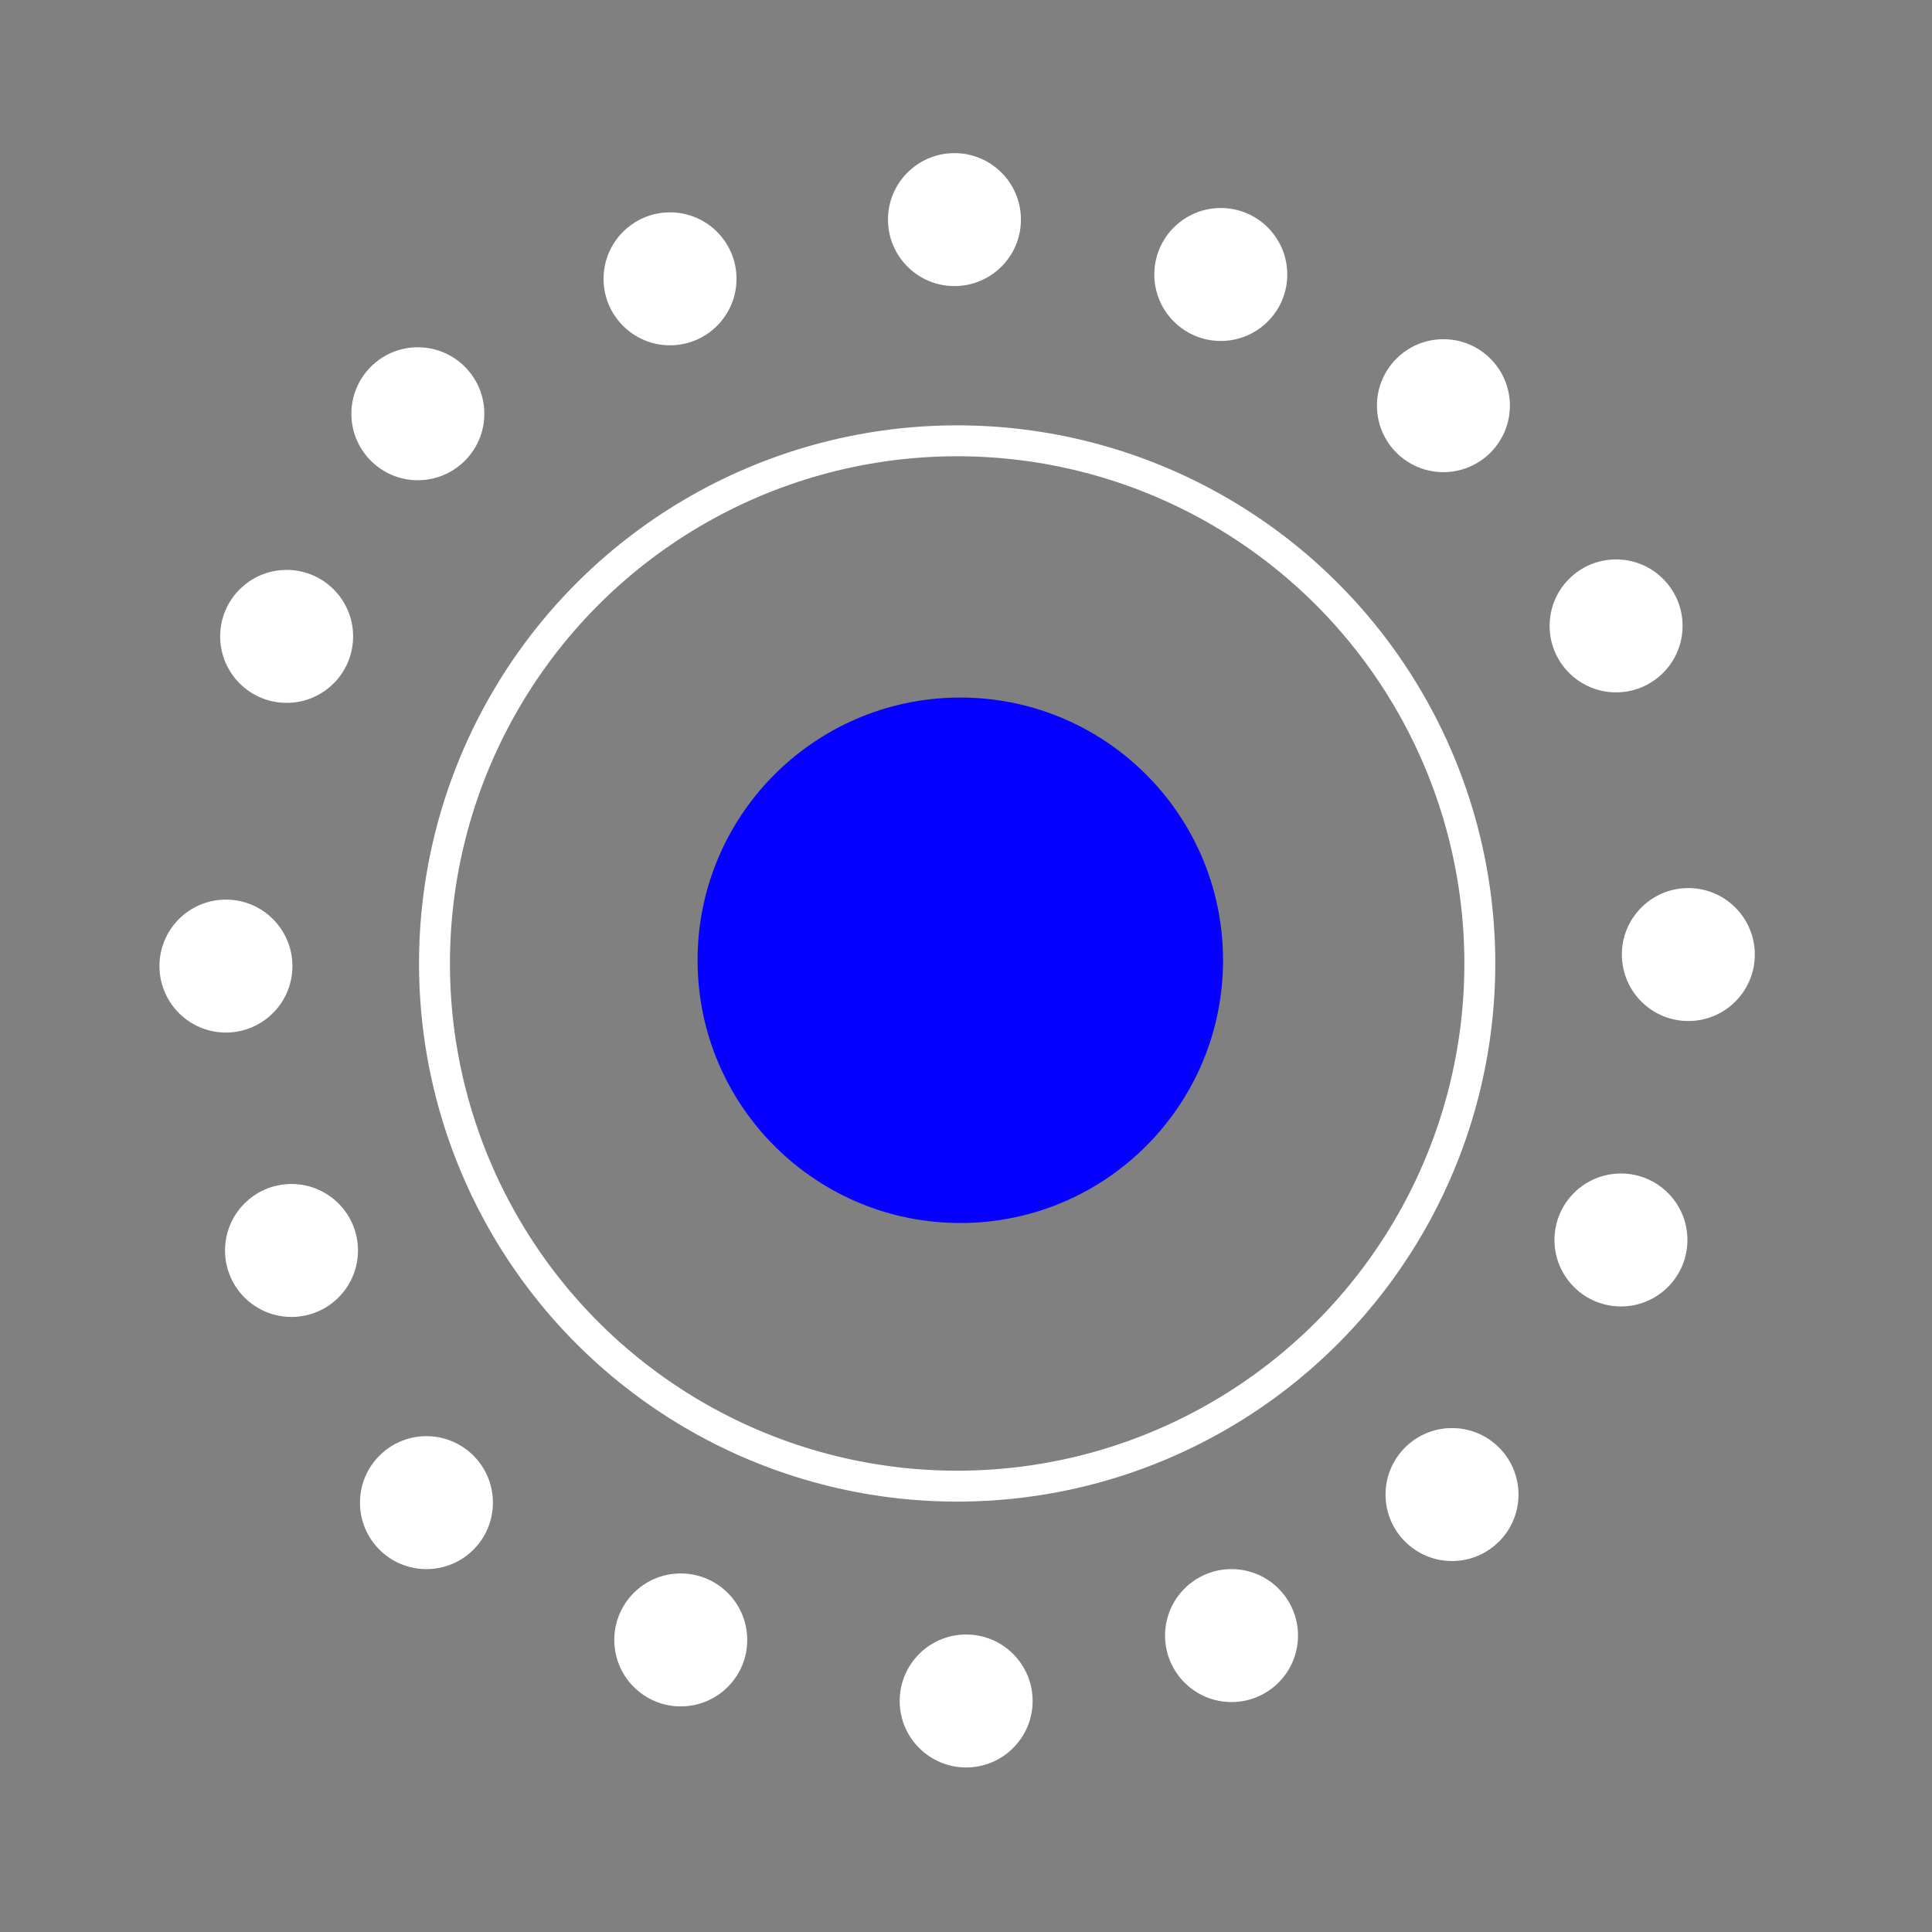 <svg width="125" height="125" viewBox="0 0 125 125" fill="none" xmlns="http://www.w3.org/2000/svg">
<rect x="0" y="0" width="125" height="125" fill="#808080" stroke="none"/>
<circle cx="61.928" cy="62.337" r="33.817" transform="rotate(89.548 61.928 62.337)" stroke="white" stroke-width="2"/>
<circle cx="62.132" cy="62.13" r="16.999" transform="rotate(89.548 62.132 62.13)" fill="#0500FF"/>
<circle cx="14.618" cy="62.505" r="4.301" transform="rotate(89.548 14.618 62.505)" fill="white"/>
<circle cx="61.753" cy="14.208" r="4.301" transform="rotate(89.548 61.753 14.208)" fill="white"/>
<circle cx="62.51" cy="110.053" r="4.301" transform="rotate(89.548 62.51 110.053)" fill="white"/>
<circle cx="93.945" cy="96.697" r="4.301" transform="rotate(89.548 93.945 96.697)" fill="white"/>
<circle cx="27.035" cy="26.77" r="4.301" transform="rotate(89.548 27.035 26.77)" fill="white"/>
<circle cx="93.389" cy="26.247" r="4.301" transform="rotate(89.548 93.389 26.247)" fill="white"/>
<circle cx="27.591" cy="97.221" r="4.301" transform="rotate(89.548 27.591 97.221)" fill="white"/>
<circle cx="18.86" cy="80.905" r="4.301" transform="rotate(89.548 18.86 80.905)" fill="white"/>
<circle cx="44.045" cy="106.103" r="4.301" transform="rotate(89.548 44.045 106.103)" fill="white"/>
<circle cx="79.68" cy="105.822" r="4.301" transform="rotate(89.548 79.68 105.822)" fill="white"/>
<ellipse cx="104.875" cy="80.226" rx="4.301" ry="4.301" transform="rotate(89.548 104.875 80.226)" fill="white"/>
<ellipse cx="104.561" cy="40.495" rx="4.301" ry="4.301" transform="rotate(89.548 104.561 40.495)" fill="white"/>
<ellipse cx="78.985" cy="17.759" rx="4.301" ry="4.301" transform="rotate(89.548 78.985 17.759)" fill="white"/>
<ellipse cx="43.351" cy="18.04" rx="4.301" ry="4.301" transform="rotate(89.548 43.351 18.04)" fill="white"/>
<circle cx="18.546" cy="41.174" r="4.301" transform="rotate(89.548 18.546 41.174)" fill="white"/>
<ellipse cx="109.235" cy="61.759" rx="4.301" ry="4.301" transform="rotate(89.548 109.235 61.759)" fill="white"/>
</svg>

